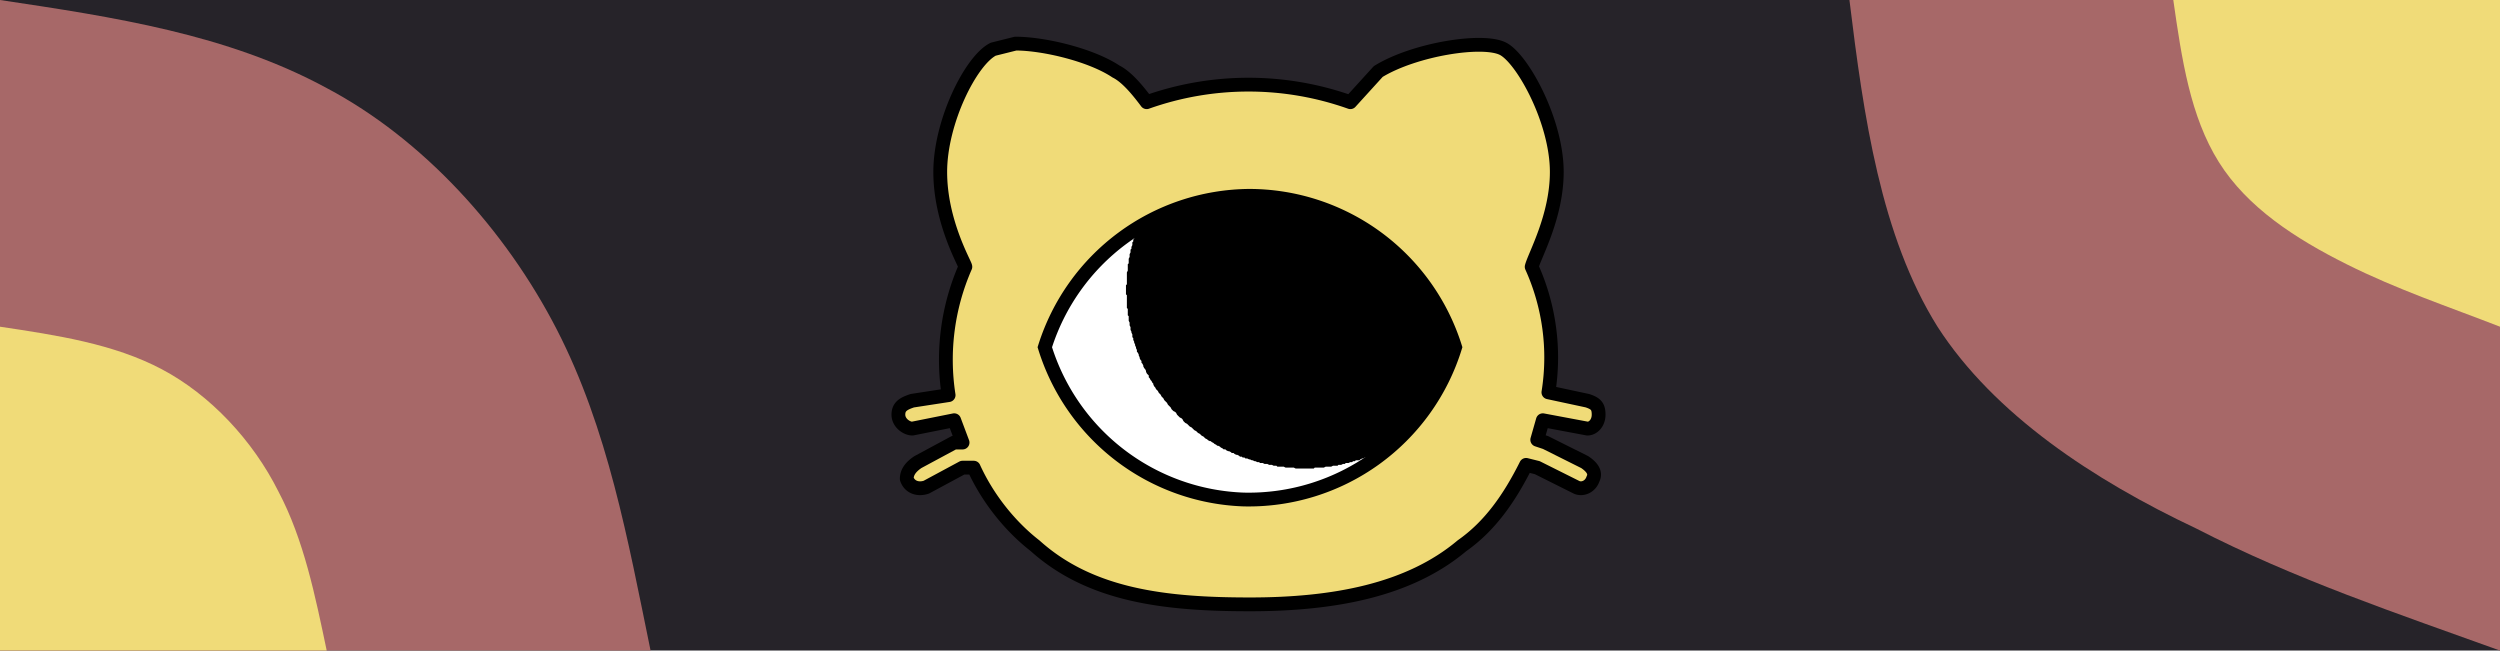 <svg xmlns="http://www.w3.org/2000/svg" width="880" height="229"><path fill="#262329" d="M0 0h880v229H0z"/><path fill="#a76868" d="M880 229c-36-13-72-25-107-43-36-17-71-40-91-71-20-32-26-74-31-115h229z"/><path fill="#f0db78" d="M880 115c-18-7-36-13-54-22s-35-20-45-36-13-36-16-57h115z"/><path fill="#a76868" d="M0 0c40 6 80 12 115 31 34 18 63 50 81 85s25 74 33 113H0z"/><path fill="#f0db78" d="M0 115c20 3 40 6 57 15s32 25 41 43c9 17 13 37 17 56H0z"/><path d="m29 36-8 2C13 42 2 64 2 82s9 33 9 34a83 83 0 0 0-6 46l-13 2c-3 1-5 2-5 5s3 5 5 5l15-3s0 0 0 0l3 8H7l-13 7c-3 2-4 4-4 6 1 3 4 4 7 3l13-7h4c5 11 13 21 22 28 20 18 47 21 77 21s57-5 76-21c10-7 17-17 23-29l4 1 14 7c2 1 5 0 6-3 1-2 0-4-3-6l-14-7-3-1 2-7s0 0 0 0l16 3c2 0 4-2 4-5s-1-4-4-5l-14-3a79 79 0 0 0-6-45c1-4 9-18 9-34 0-18-12-40-19-44s-32 0-45 8l-10 11a109 109 0 0 0-73 0c-3-4-7-9-11-11-9-6-26-10-36-10Z" style="fill:#f0db78;fill-opacity:1;fill-rule:evenodd;stroke:#000;stroke-width:4.945;stroke-linecap:square;stroke-linejoin:round;stroke-miterlimit:4;stroke-dasharray:none;stroke-opacity:1" transform="translate(329 -20) scale(.982)"/><path d="M-325-2427a237 237 0 0 0-224 166 237 237 0 0 0 218 167 237 237 0 0 0 232-167 237 237 0 0 0-226-166z" style="fill:#fff;fill-opacity:1;stroke:#000;stroke-width:15.122;stroke-linecap:butt;stroke-linejoin:miter;stroke-miterlimit:4;stroke-dasharray:none;stroke-opacity:1" transform="translate(544 848) scale(.321)"/><path d="M-447-2393a196 196 0 0 0 0 2 196 196 0 0 0-1 1 196 196 0 0 0-1 2 196 196 0 0 0 0 1 196 196 0 0 0-1 2 196 196 0 0 0 0 1 196 196 0 0 0-1 2 196 196 0 0 0 0 2 196 196 0 0 0-1 1 196 196 0 0 0 0 2 196 196 0 0 0-1 1 196 196 0 0 0 0 2 196 196 0 0 0 0 1 196 196 0 0 0-1 2 196 196 0 0 0 0 2 196 196 0 0 0-1 1 196 196 0 0 0 0 2 196 196 0 0 0 0 1 196 196 0 0 0-1 2 196 196 0 0 0 0 2 196 196 0 0 0 0 1 196 196 0 0 0-1 2 196 196 0 0 0 0 2 196 196 0 0 0 0 1 196 196 0 0 0 0 2 196 196 0 0 0-1 1 196 196 0 0 0 0 2 196 196 0 0 0 0 2 196 196 0 0 0 0 1 196 196 0 0 0 0 2 196 196 0 0 0-1 2 196 196 0 0 0 0 1 196 196 0 0 0 0 2 196 196 0 0 0 0 1 196 196 0 0 0 0 2 196 196 0 0 0 0 2 196 196 0 0 0 0 1 196 196 0 0 0 0 2 196 196 0 0 0 0 2 196 196 0 0 0-1 1 196 196 0 0 0 0 2 196 196 0 0 0 0 2 196 196 0 0 0 0 1 196 196 0 0 0 0 2 196 196 0 0 0 0 1 196 196 0 0 0 0 2 196 196 0 0 0 1 1 196 196 0 0 0 0 2 196 196 0 0 0 0 2 196 196 0 0 0 0 1 196 196 0 0 0 0 2 196 196 0 0 0 0 2 196 196 0 0 0 0 1 196 196 0 0 0 0 2 196 196 0 0 0 0 2 196 196 0 0 0 1 1 196 196 0 0 0 0 2 196 196 0 0 0 0 2 196 196 0 0 0 0 1 196 196 0 0 0 0 2 196 196 0 0 0 1 1 196 196 0 0 0 0 2 196 196 0 0 0 0 2 196 196 0 0 0 0 1 196 196 0 0 0 1 2 196 196 0 0 0 0 2 196 196 0 0 0 0 1 196 196 0 0 0 1 2 196 196 0 0 0 0 1 196 196 0 0 0 0 2 196 196 0 0 0 1 2 196 196 0 0 0 0 1 196 196 0 0 0 1 2 196 196 0 0 0 0 1 196 196 0 0 0 0 2 196 196 0 0 0 1 1 196 196 0 0 0 0 2 196 196 0 0 0 1 2 196 196 0 0 0 0 1 196 196 0 0 0 1 2 196 196 0 0 0 0 1 196 196 0 0 0 1 2 196 196 0 0 0 0 1 196 196 0 0 0 1 2 196 196 0 0 0 0 2 196 196 0 0 0 1 1 196 196 0 0 0 1 2 196 196 0 0 0 0 1 196 196 0 0 0 1 2 196 196 0 0 0 0 1 196 196 0 0 0 1 2 196 196 0 0 0 1 1 196 196 0 0 0 0 2 196 196 0 0 0 1 1 196 196 0 0 0 1 2 196 196 0 0 0 0 1 196 196 0 0 0 1 2 196 196 0 0 0 1 1 196 196 0 0 0 1 2 196 196 0 0 0 0 1 196 196 0 0 0 1 2 196 196 0 0 0 1 1 196 196 0 0 0 1 1 196 196 0 0 0 0 2 196 196 0 0 0 1 1 196 196 0 0 0 1 2 196 196 0 0 0 1 1 196 196 0 0 0 1 2 196 196 0 0 0 1 1 196 196 0 0 0 0 1 196 196 0 0 0 1 2 196 196 0 0 0 1 1 196 196 0 0 0 1 2 196 196 0 0 0 1 1 196 196 0 0 0 1 1 196 196 0 0 0 1 2 196 196 0 0 0 1 1 196 196 0 0 0 1 1 196 196 0 0 0 1 2 196 196 0 0 0 1 1 196 196 0 0 0 1 1 196 196 0 0 0 1 2 196 196 0 0 0 1 1 196 196 0 0 0 1 1 196 196 0 0 0 1 1 196 196 0 0 0 1 2 196 196 0 0 0 1 1 196 196 0 0 0 1 1 196 196 0 0 0 1 1 196 196 0 0 0 1 2 196 196 0 0 0 1 1 196 196 0 0 0 1 1 196 196 0 0 0 2 1 196 196 0 0 0 1 1 196 196 0 0 0 1 2 196 196 0 0 0 1 1 196 196 0 0 0 1 1 196 196 0 0 0 1 1 196 196 0 0 0 2 1 196 196 0 0 0 1 1 196 196 0 0 0 1 2 196 196 0 0 0 1 1 196 196 0 0 0 1 1 196 196 0 0 0 2 1 196 196 0 0 0 1 1 196 196 0 0 0 1 1 196 196 0 0 0 1 1 196 196 0 0 0 2 1 196 196 0 0 0 1 1 196 196 0 0 0 1 1 196 196 0 0 0 1 1 196 196 0 0 0 2 1 196 196 0 0 0 1 1 196 196 0 0 0 1 1 196 196 0 0 0 2 1 196 196 0 0 0 1 1 196 196 0 0 0 1 1 196 196 0 0 0 2 1 196 196 0 0 0 1 1 196 196 0 0 0 1 1 196 196 0 0 0 2 1 196 196 0 0 0 1 1 196 196 0 0 0 2 1 196 196 0 0 0 1 0 196 196 0 0 0 1 1 196 196 0 0 0 2 1 196 196 0 0 0 1 1 196 196 0 0 0 2 1 196 196 0 0 0 1 1 196 196 0 0 0 1 0 196 196 0 0 0 2 1 196 196 0 0 0 1 1 196 196 0 0 0 2 1 196 196 0 0 0 1 1 196 196 0 0 0 2 0 196 196 0 0 0 1 1 196 196 0 0 0 2 1 196 196 0 0 0 1 0 196 196 0 0 0 2 1 196 196 0 0 0 1 1 196 196 0 0 0 2 0 196 196 0 0 0 1 1 196 196 0 0 0 2 1 196 196 0 0 0 1 0 196 196 0 0 0 2 1 196 196 0 0 0 1 1 196 196 0 0 0 2 0 196 196 0 0 0 1 1 196 196 0 0 0 2 0 196 196 0 0 0 1 1 196 196 0 0 0 2 0 196 196 0 0 0 2 1 196 196 0 0 0 1 0 196 196 0 0 0 2 1 196 196 0 0 0 1 0 196 196 0 0 0 2 1 196 196 0 0 0 1 0 196 196 0 0 0 2 1 196 196 0 0 0 2 0 196 196 0 0 0 1 1 196 196 0 0 0 2 0 196 196 0 0 0 1 0 196 196 0 0 0 2 1 196 196 0 0 0 2 0 196 196 0 0 0 1 0 196 196 0 0 0 2 1 196 196 0 0 0 1 0 196 196 0 0 0 2 0 196 196 0 0 0 2 1 196 196 0 0 0 1 0 196 196 0 0 0 2 0 196 196 0 0 0 1 1 196 196 0 0 0 2 0 196 196 0 0 0 2 0 196 196 0 0 0 1 0 196 196 0 0 0 2 0 196 196 0 0 0 2 1 196 196 0 0 0 1 0 196 196 0 0 0 2 0 196 196 0 0 0 2 0 196 196 0 0 0 1 0 196 196 0 0 0 2 0 196 196 0 0 0 1 0 196 196 0 0 0 2 1 196 196 0 0 0 2 0 196 196 0 0 0 1 0 196 196 0 0 0 2 0 196 196 0 0 0 2 0 196 196 0 0 0 1 0 196 196 0 0 0 2 0 196 196 0 0 0 1 0 196 196 0 0 0 2 0 196 196 0 0 0 2 0 196 196 0 0 0 1 0 196 196 0 0 0 2 0 196 196 0 0 0 2 0 196 196 0 0 0 1-1 196 196 0 0 0 2 0 196 196 0 0 0 1 0 196 196 0 0 0 2 0 196 196 0 0 0 2 0 196 196 0 0 0 1 0 196 196 0 0 0 2 0 196 196 0 0 0 2-1 196 196 0 0 0 1 0 196 196 0 0 0 2 0 196 196 0 0 0 2 0 196 196 0 0 0 1 0 196 196 0 0 0 2-1 196 196 0 0 0 1 0 196 196 0 0 0 2 0 196 196 0 0 0 2 0 196 196 0 0 0 1-1 196 196 0 0 0 2 0 196 196 0 0 0 1 0 196 196 0 0 0 2-1 196 196 0 0 0 2 0 196 196 0 0 0 1-1 196 196 0 0 0 2 0 196 196 0 0 0 1 0 196 196 0 0 0 2-1 196 196 0 0 0 2 0 196 196 0 0 0 1-1 196 196 0 0 0 2 0 196 196 0 0 0 1-1 196 196 0 0 0 2 0 196 196 0 0 0 2 0 196 196 0 0 0 1-1 196 196 0 0 0 2-1 196 196 0 0 0 1 0 196 196 0 0 0 2-1 196 196 0 0 0 1 0 196 196 0 0 0 2-1 196 196 0 0 0 1 0 196 196 0 0 0 2-1 196 196 0 0 0 1-1 196 196 0 0 0 2 0 196 196 0 0 0 1-1 196 196 0 0 0 2 0 196 196 0 0 0 2-1 196 196 0 0 0 1-1 196 196 0 0 0 1 0 196 196 0 0 0 2-1 196 196 0 0 0 1-1 196 196 0 0 0 2-1 196 196 0 0 0 1 0 196 196 0 0 0 2-1 196 196 0 0 0 1-1 196 196 0 0 0 2-1 196 196 0 0 0 1 0 196 196 0 0 0 1-1c32-28 57-66 70-108a237 237 0 0 0-226-166c-43 0-85 12-122 34z" style="fill:#000;fill-opacity:1;stroke:none;stroke-width:15.122;stroke-linecap:butt;stroke-linejoin:miter;stroke-miterlimit:4;stroke-dasharray:none;stroke-opacity:1" transform="translate(544 848) scale(.321)"/></svg>